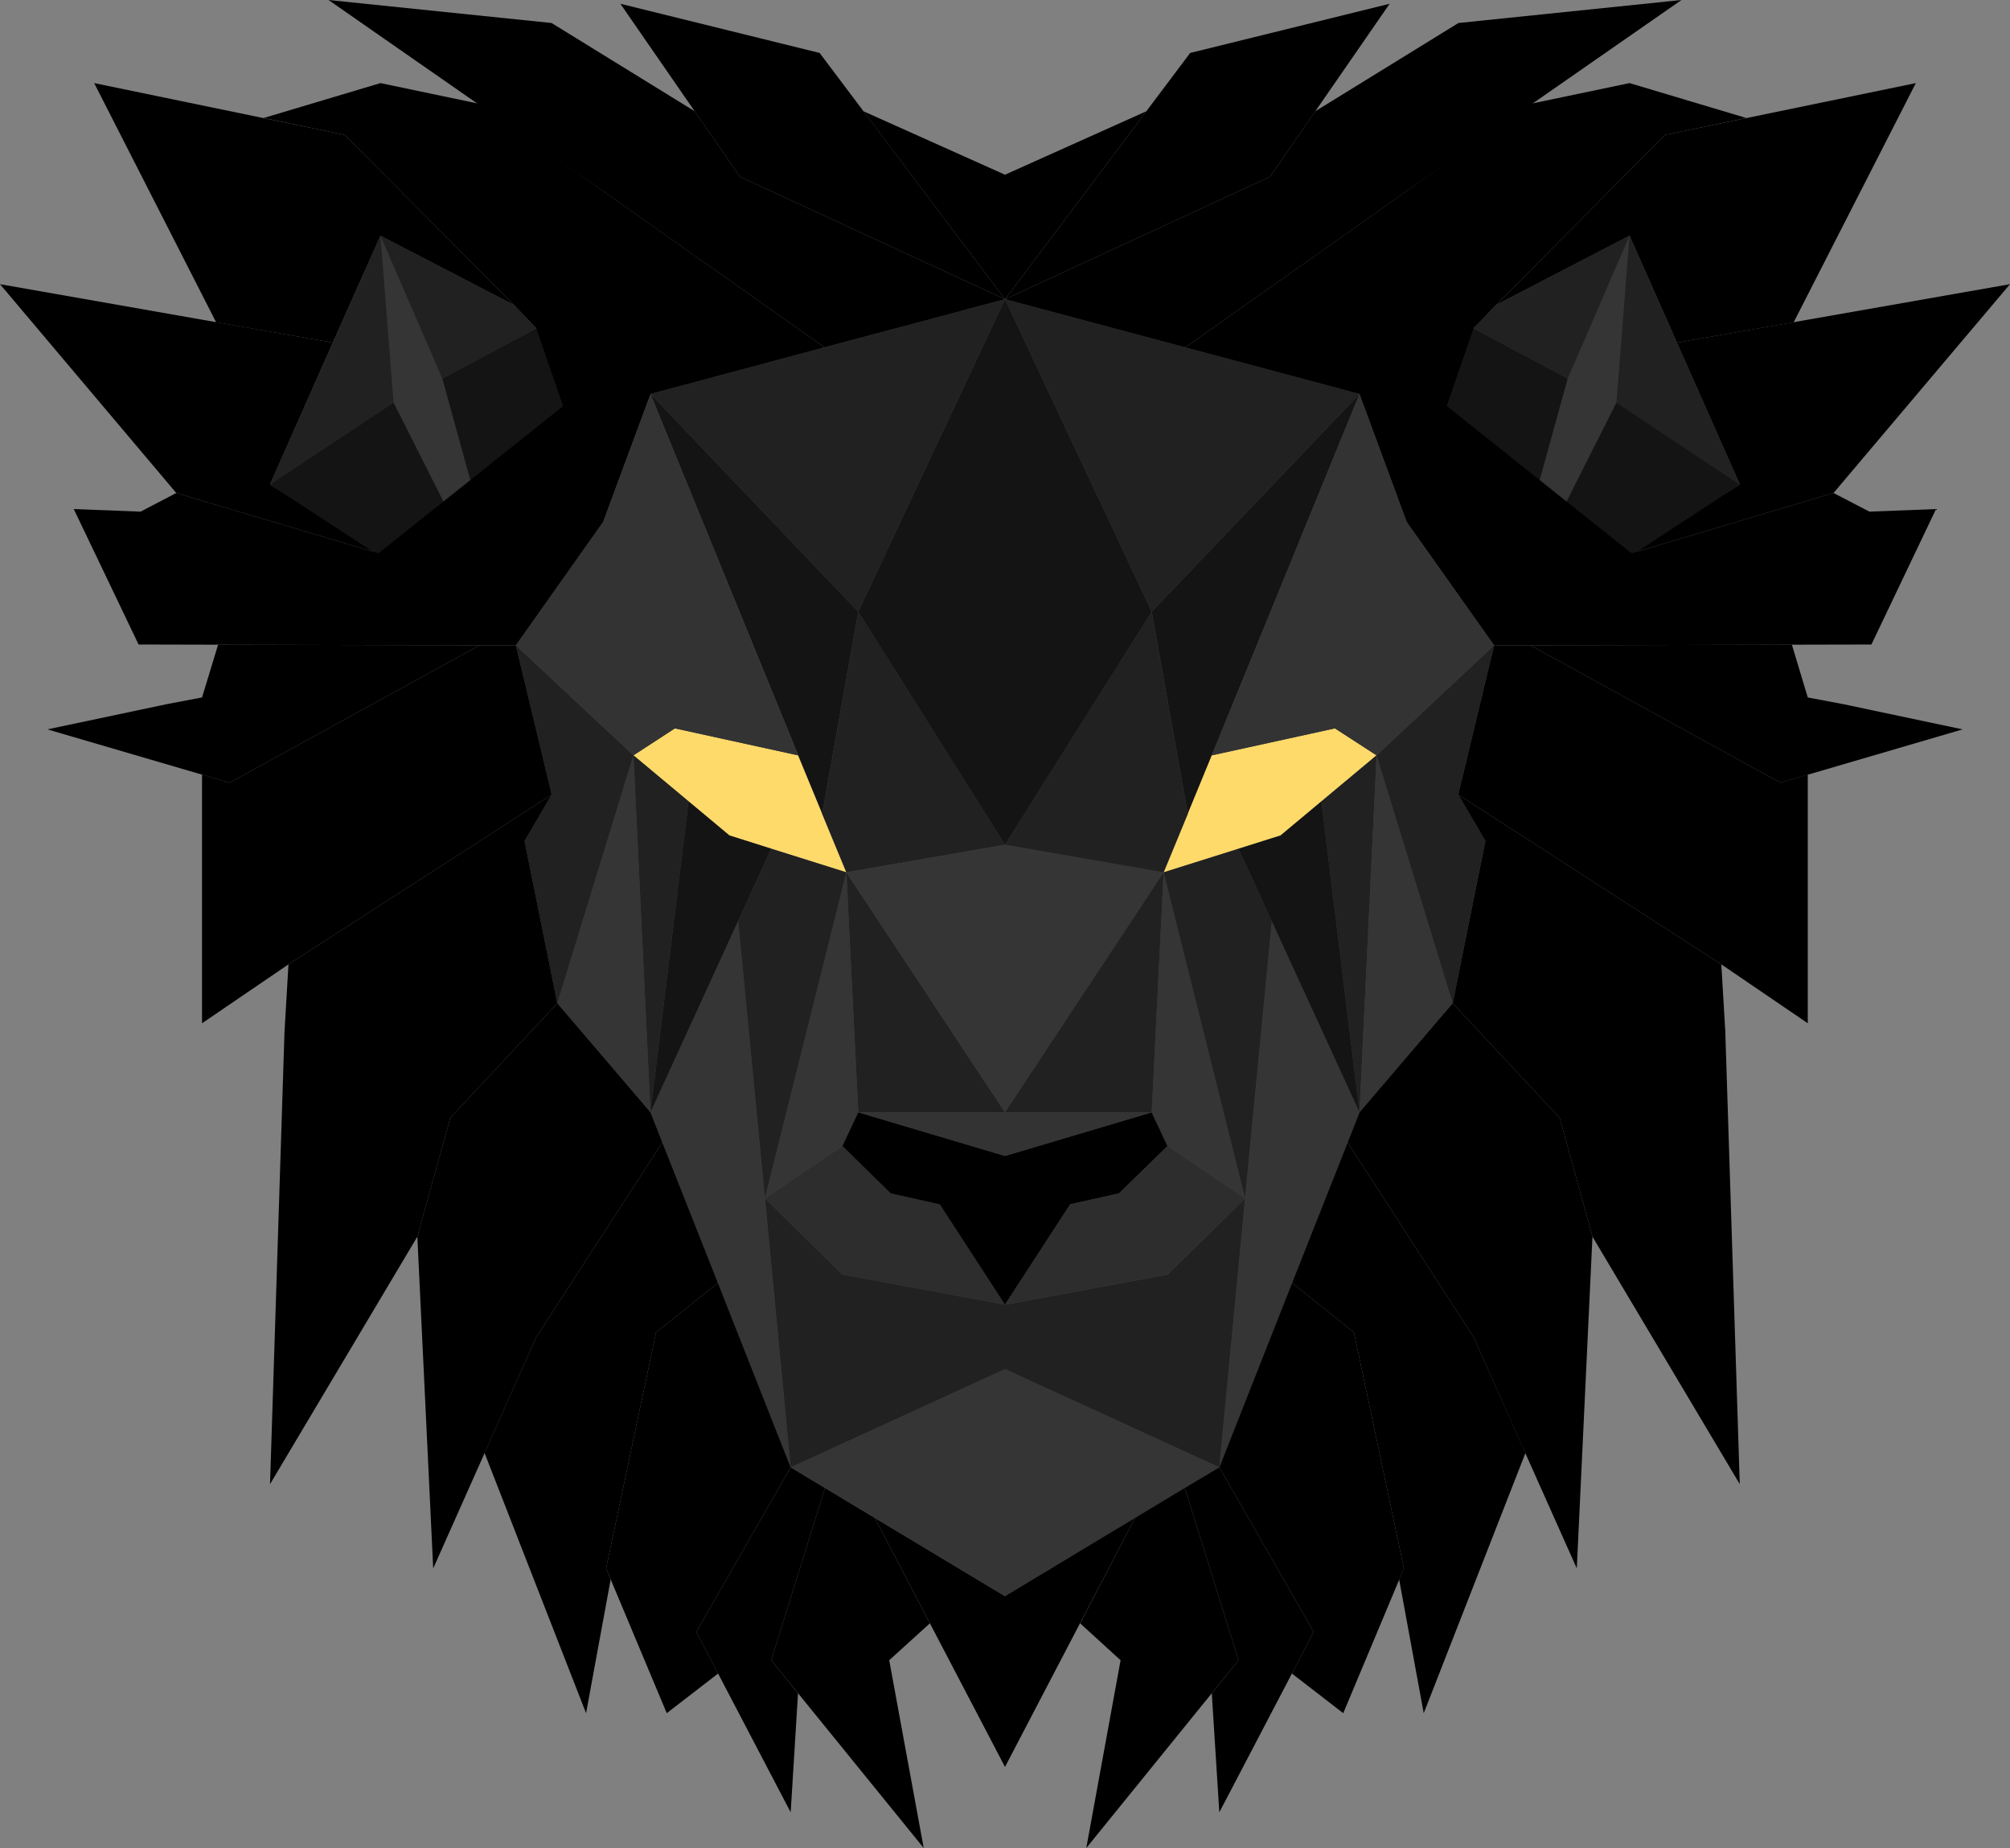 <?xml version="1.0" encoding="utf-8"?>
<!-- Generator: Adobe Illustrator 21.0.0, SVG Export Plug-In . SVG Version: 6.00 Build 0)  -->
<svg version="1.1" id="Layer_2" xmlns="http://www.w3.org/2000/svg" xmlns:xlink="http://www.w3.org/1999/xlink" x="0px" y="0px"
	 viewBox="0 0 1013.8 931.9" style="enable-background:new 0 0 1013.8 931.9;" xml:space="preserve">
<rect x="0" y="0" width="1013.8" height="931.9" fill="#808080" stroke="none"/>
<style type="text/css">
	.st0{fill:#353535;}
	.st1{fill:#141414;}
	.st2{fill:#4D4D4D;}
	.st3{fill:#212121;}
	.st4{fill:#1A1A1A;}
	.st5{fill:#FEDA6A;}
	.st6{stroke:#F2F2F2;stroke-miterlimit:10;}
	.st7{fill:#2D2D2D;}
	.st8{fill:url(#SVGID_1_);}
	.st9{fill:#333333;}
	.st10{fill:url(#SVGID_2_);}
</style>
<g>
	<polygon class="st0" points="260.2,325.4 136.2,244.3 191.9,118.9 259.2,153.8 270.5,165.6 328.1,198.7 304.2,263.2 	"/>
	<polygon class="st1" points="260.2,325.4 223.1,190.9 270.5,165.6 328.1,198.7 304.2,263.2 	"/>
	<polygon points="190.9,279 88.9,248.6 0,143.3 167.9,172.8 136.2,244.3 	"/>
	<polygon class="st2" points="506.9,804.9 398.8,739.9 328.1,560.9 281.1,505.9 264.6,424.1 278.3,400.7 260.2,325.4 304.2,263.2 
		328.1,198.7 506.9,150.9 	"/>
	<polygon class="st3" points="328.1,198.7 432.9,308.5 506.9,150.9 	"/>
	<polygon class="st0" points="426.9,439.9 432.9,560.9 424.9,577.9 385.8,604.3 	"/>
	<polygon class="st0" points="281.1,505.9 319.5,380.9 328.1,560.9 	"/>
	<polygon class="st3" points="426.9,439.9 506.9,560.9 432.9,560.9 	"/>
	<polygon class="st0" points="372.3,464.5 398.8,739.9 328.1,560.9 	"/>
	<polygon class="st1" points="328.1,198.7 414.7,410.4 432.9,308.5 	"/>
	<path class="st4" d="M47.5,461.9"/>
	<polygon class="st5" points="402.5,380.9 340.4,367.3 319.5,380.9 367.9,421.3 426.9,439.9 	"/>
	<polygon points="441.2,765.4 506.9,891 506.9,804.9 	"/>
	<polygon points="469,818.6 448.5,837.2 465.9,931.9 389,837.2 416.1,750.3 441.2,765.4 	"/>
	<polygon points="402.5,853.9 398.8,913.9 351.2,822.9 398.8,739.9 416.1,750.3 389,837.2 	"/>
	<polygon points="244.4,732.7 295.6,863.9 308,796.5 305.7,790.9 330.9,671.9 362.1,646.9 334.1,576.1 270.5,674.2 	"/>
	<polygon points="305.7,790.9 336.3,863.9 362.2,843.9 351.2,822.9 398.8,739.9 362.1,646.9 330.9,671.9 	"/>
	<polygon points="109,162.5 47.5,41.9 173.8,68 259.2,153.8 191.9,118.9 167.9,172.8 	"/>
	<polygon points="506.9,150.9 506.9,88.1 435.5,56.1 	"/>
	<polyline points="506.9,150.9 373.2,89.1 312.9,1.9 413.4,26.7 506.9,150.9 	"/>
	<polygon points="350.4,56.1 278.2,11.6 165.7,0 304.4,96.5 415.9,175.2 506.9,150.9 373.2,89.1 	"/>
	<path class="st6" d="M259.2,153.8"/>
	<polyline points="281.1,505.9 328.1,560.9 334.1,576.1 270.5,674.2 218.5,790.9 210.5,623.6 227.1,563.7 281.1,505.9 	"/>
	<polygon class="st3" points="432.9,308.5 506.9,426 426.9,439.9 414.7,410.4 	"/>
	<polygon class="st3" points="136.2,244.3 198.5,203 191.9,118.9 	"/>
	<polygon class="st7" points="424.9,577.9 449.3,601.8 474,607.3 506.9,657.9 424.9,642.7 385.8,604.3 	"/>
	<polygon class="st1" points="198.5,203 136.2,244.3 260.2,325.4 	"/>
	<polygon class="st3" points="319.5,380.9 347.3,404.1 328.1,560.9 	"/>
	<polygon class="st3" points="389,428 372.3,464.5 385.8,604.3 426.9,439.9 	"/>
	<polyline class="st3" points="260.2,325.4 319.5,380.9 281.1,505.9 264.6,424.1 278.3,400.7 260.2,325.4 	"/>
	<polygon points="241.9,325.4 115.8,394.7 101.9,390.6 101.9,516 145.5,486.3 278.3,400.7 260.2,325.4 	"/>
	<polygon points="242,52.4 191.9,41.9 133,59.5 173.8,68 259.2,153.8 270.5,165.6 304.2,263.2 328.1,198.7 415.9,175.2 	"/>
	<polygon points="284.4,204.5 190.9,279 88.9,248.6 70.9,258 37.2,256.7 69.9,325 241.9,325.4 260.2,325.4 304.2,263.2 	"/>
	<linearGradient id="SVGID_1_" gradientUnits="userSpaceOnUse" x1="260.188" y1="325.391" x2="260.188" y2="325.391">
		<stop  offset="0" style="stop-color:#8C8C8C"/>
		<stop  offset="0.364" style="stop-color:#989A9D"/>
		<stop  offset="1" style="stop-color:#000000"/>
	</linearGradient>
	<path class="st8" d="M260.2,325.4"/>
	<polygon class="st3" points="259.2,153.8 191.9,118.9 223.1,190.9 270.5,165.6 	"/>
	<polygon points="281.1,505.9 264.6,424.1 278.3,400.7 145.5,486.3 143.5,520.2 136.2,748.4 210.5,623.6 227.1,563.7 	"/>
	<polygon class="st1" points="347.3,404.1 367.9,421.3 389,428 328.1,560.9 	"/>
	<polygon points="110,325.1 101.9,351.7 84,355.1 23.9,367.8 115.8,394.7 241.9,325.4 	"/>
	<polygon class="st9" points="328.1,198.7 304.2,263.2 260.2,325.4 319.5,380.9 340.4,367.3 402.5,380.9 	"/>
	<polygon class="st0" points="753.6,325.4 877.5,244.3 821.9,118.9 754.6,153.8 743.2,165.6 685.7,198.7 709.5,263.2 	"/>
	<polygon class="st1" points="753.6,325.4 790.7,190.9 743.2,165.6 685.7,198.7 709.5,263.2 	"/>
	<polygon points="822.9,279 924.8,248.6 1013.8,143.3 845.8,172.8 877.5,244.3 	"/>
	<polygon class="st2" points="506.9,804.9 615,739.9 685.7,560.9 732.7,505.9 749.2,424.1 735.5,400.7 753.6,325.4 709.5,263.2 
		685.7,198.7 506.9,150.9 	"/>
	<polygon points="580.9,560.9 506.9,582.9 432.9,560.9 424.9,577.9 449.3,601.8 474,607.3 506.9,657.9 539.8,607.3 564.4,601.8 
		588.9,577.9 	"/>
	<polygon class="st3" points="685.7,198.7 580.9,308.5 506.9,150.9 	"/>
	<polygon class="st0" points="586.9,439.9 580.9,560.9 588.9,577.9 628,604.3 	"/>
	<polygon class="st0" points="506.9,690.4 398.8,739.9 506.9,804.9 615,739.9 	"/>
	<polygon class="st0" points="506.9,426 426.9,439.9 506.9,560.9 586.9,439.9 	"/>
	<polygon class="st0" points="732.7,505.9 694.3,380.9 685.7,560.9 	"/>
	<polygon class="st3" points="586.9,439.9 506.9,560.9 580.9,560.9 	"/>
	<polygon class="st0" points="641.5,464.5 615,739.9 685.7,560.9 	"/>
	<polygon class="st1" points="685.7,198.7 599.1,410.4 580.9,308.5 	"/>
	<path class="st4" d="M966.3,461.9"/>
	<polygon class="st5" points="611.2,380.9 673.3,367.3 694.3,380.9 645.9,421.3 586.9,439.9 	"/>
	<polygon points="572.5,765.4 506.9,891 506.9,804.9 	"/>
	<polygon points="544.8,818.6 565.2,837.2 547.9,931.9 624.7,837.2 597.6,750.3 572.5,765.4 	"/>
	<polygon points="611.2,853.9 615,913.9 662.6,822.9 615,739.9 597.6,750.3 624.7,837.2 	"/>
	<polygon points="769.4,732.7 718.1,863.9 705.7,796.5 708.1,790.9 682.9,671.9 651.7,646.9 679.7,576.1 743.2,674.2 	"/>
	<polygon points="708.1,790.9 677.5,863.9 651.6,843.9 662.6,822.9 615,739.9 651.7,646.9 682.9,671.9 	"/>
	<polygon points="904.7,162.5 966.3,41.9 839.9,68 754.6,153.8 821.9,118.9 845.8,172.8 	"/>
	<polygon points="506.9,150.9 506.9,88.1 578.2,56.1 	"/>
	<polyline points="506.9,150.9 640.6,89.1 700.9,1.9 600.3,26.7 506.9,150.9 	"/>
	<polygon points="663.4,56.1 735.6,11.6 848.1,0 709.3,96.5 597.8,175.2 506.9,150.9 640.6,89.1 	"/>
	<path class="st6" d="M754.6,153.8"/>
	<polyline points="732.7,505.9 685.7,560.9 679.7,576.1 743.2,674.2 795.3,790.9 803.2,623.6 786.7,563.7 732.7,505.9 	"/>
	<polygon class="st3" points="580.9,308.5 506.9,426 586.9,439.9 599.1,410.4 	"/>
	<polygon class="st3" points="877.5,244.3 815.3,203 821.9,118.9 	"/>
	<polygon class="st9" points="506.9,560.9 432.9,560.9 506.9,582.9 580.9,560.9 	"/>
	<polygon class="st3" points="588.9,642.7 506.9,657.9 424.9,642.7 385.8,604.3 398.8,739.9 506.9,690.4 615,739.9 628,604.3 	"/>
	<polygon class="st7" points="588.9,577.9 564.4,601.8 539.8,607.3 506.9,657.9 588.9,642.7 628,604.3 	"/>
	<polygon class="st1" points="506.9,150.9 432.9,308.5 506.9,426 580.9,308.5 	"/>
	<polygon class="st1" points="815.3,203 877.5,244.3 753.6,325.4 	"/>
	<polygon class="st3" points="694.3,380.9 666.5,404.1 685.7,560.9 	"/>
	<polygon class="st3" points="624.7,428 641.5,464.5 628,604.3 586.9,439.9 	"/>
	<polyline class="st3" points="753.6,325.4 694.3,380.9 732.7,505.9 749.2,424.1 735.5,400.7 753.6,325.4 	"/>
	<polygon points="771.9,325.4 898,394.7 911.8,390.6 911.8,516 868.2,486.3 735.5,400.7 753.6,325.4 	"/>
	<polygon points="771.7,52.4 821.9,41.9 880.8,59.5 839.9,68 754.6,153.8 743.2,165.6 709.5,263.2 685.7,198.7 597.8,175.2 	"/>
	<polygon points="729.4,204.5 822.9,279 924.8,248.6 942.9,258 976.5,256.7 943.9,325 771.9,325.4 753.6,325.4 709.5,263.2 	"/>
	
		<linearGradient id="SVGID_2_" gradientUnits="userSpaceOnUse" x1="369.306" y1="325.391" x2="369.306" y2="325.391" gradientTransform="matrix(-1 0 0 1 1122.881 0)">
		<stop  offset="0" style="stop-color:#8C8C8C"/>
		<stop  offset="0.364" style="stop-color:#989A9D"/>
		<stop  offset="1" style="stop-color:#000000"/>
	</linearGradient>
	<path class="st10" d="M753.6,325.4"/>
	<polygon class="st3" points="754.6,153.8 821.9,118.9 790.7,190.9 743.2,165.6 	"/>
	<polygon points="732.7,505.9 749.2,424.1 735.5,400.7 868.2,486.3 870.2,520.2 877.5,748.4 803.2,623.6 786.7,563.7 	"/>
	<polygon class="st1" points="666.5,404.1 645.9,421.3 624.7,428 685.7,560.9 	"/>
	<polygon points="903.8,325.1 911.8,351.7 929.8,355.1 989.9,367.8 898,394.7 771.9,325.4 	"/>
	<polygon class="st9" points="685.7,198.7 709.5,263.2 753.6,325.4 694.3,380.9 673.3,367.3 611.2,380.9 	"/>
</g>
</svg>

